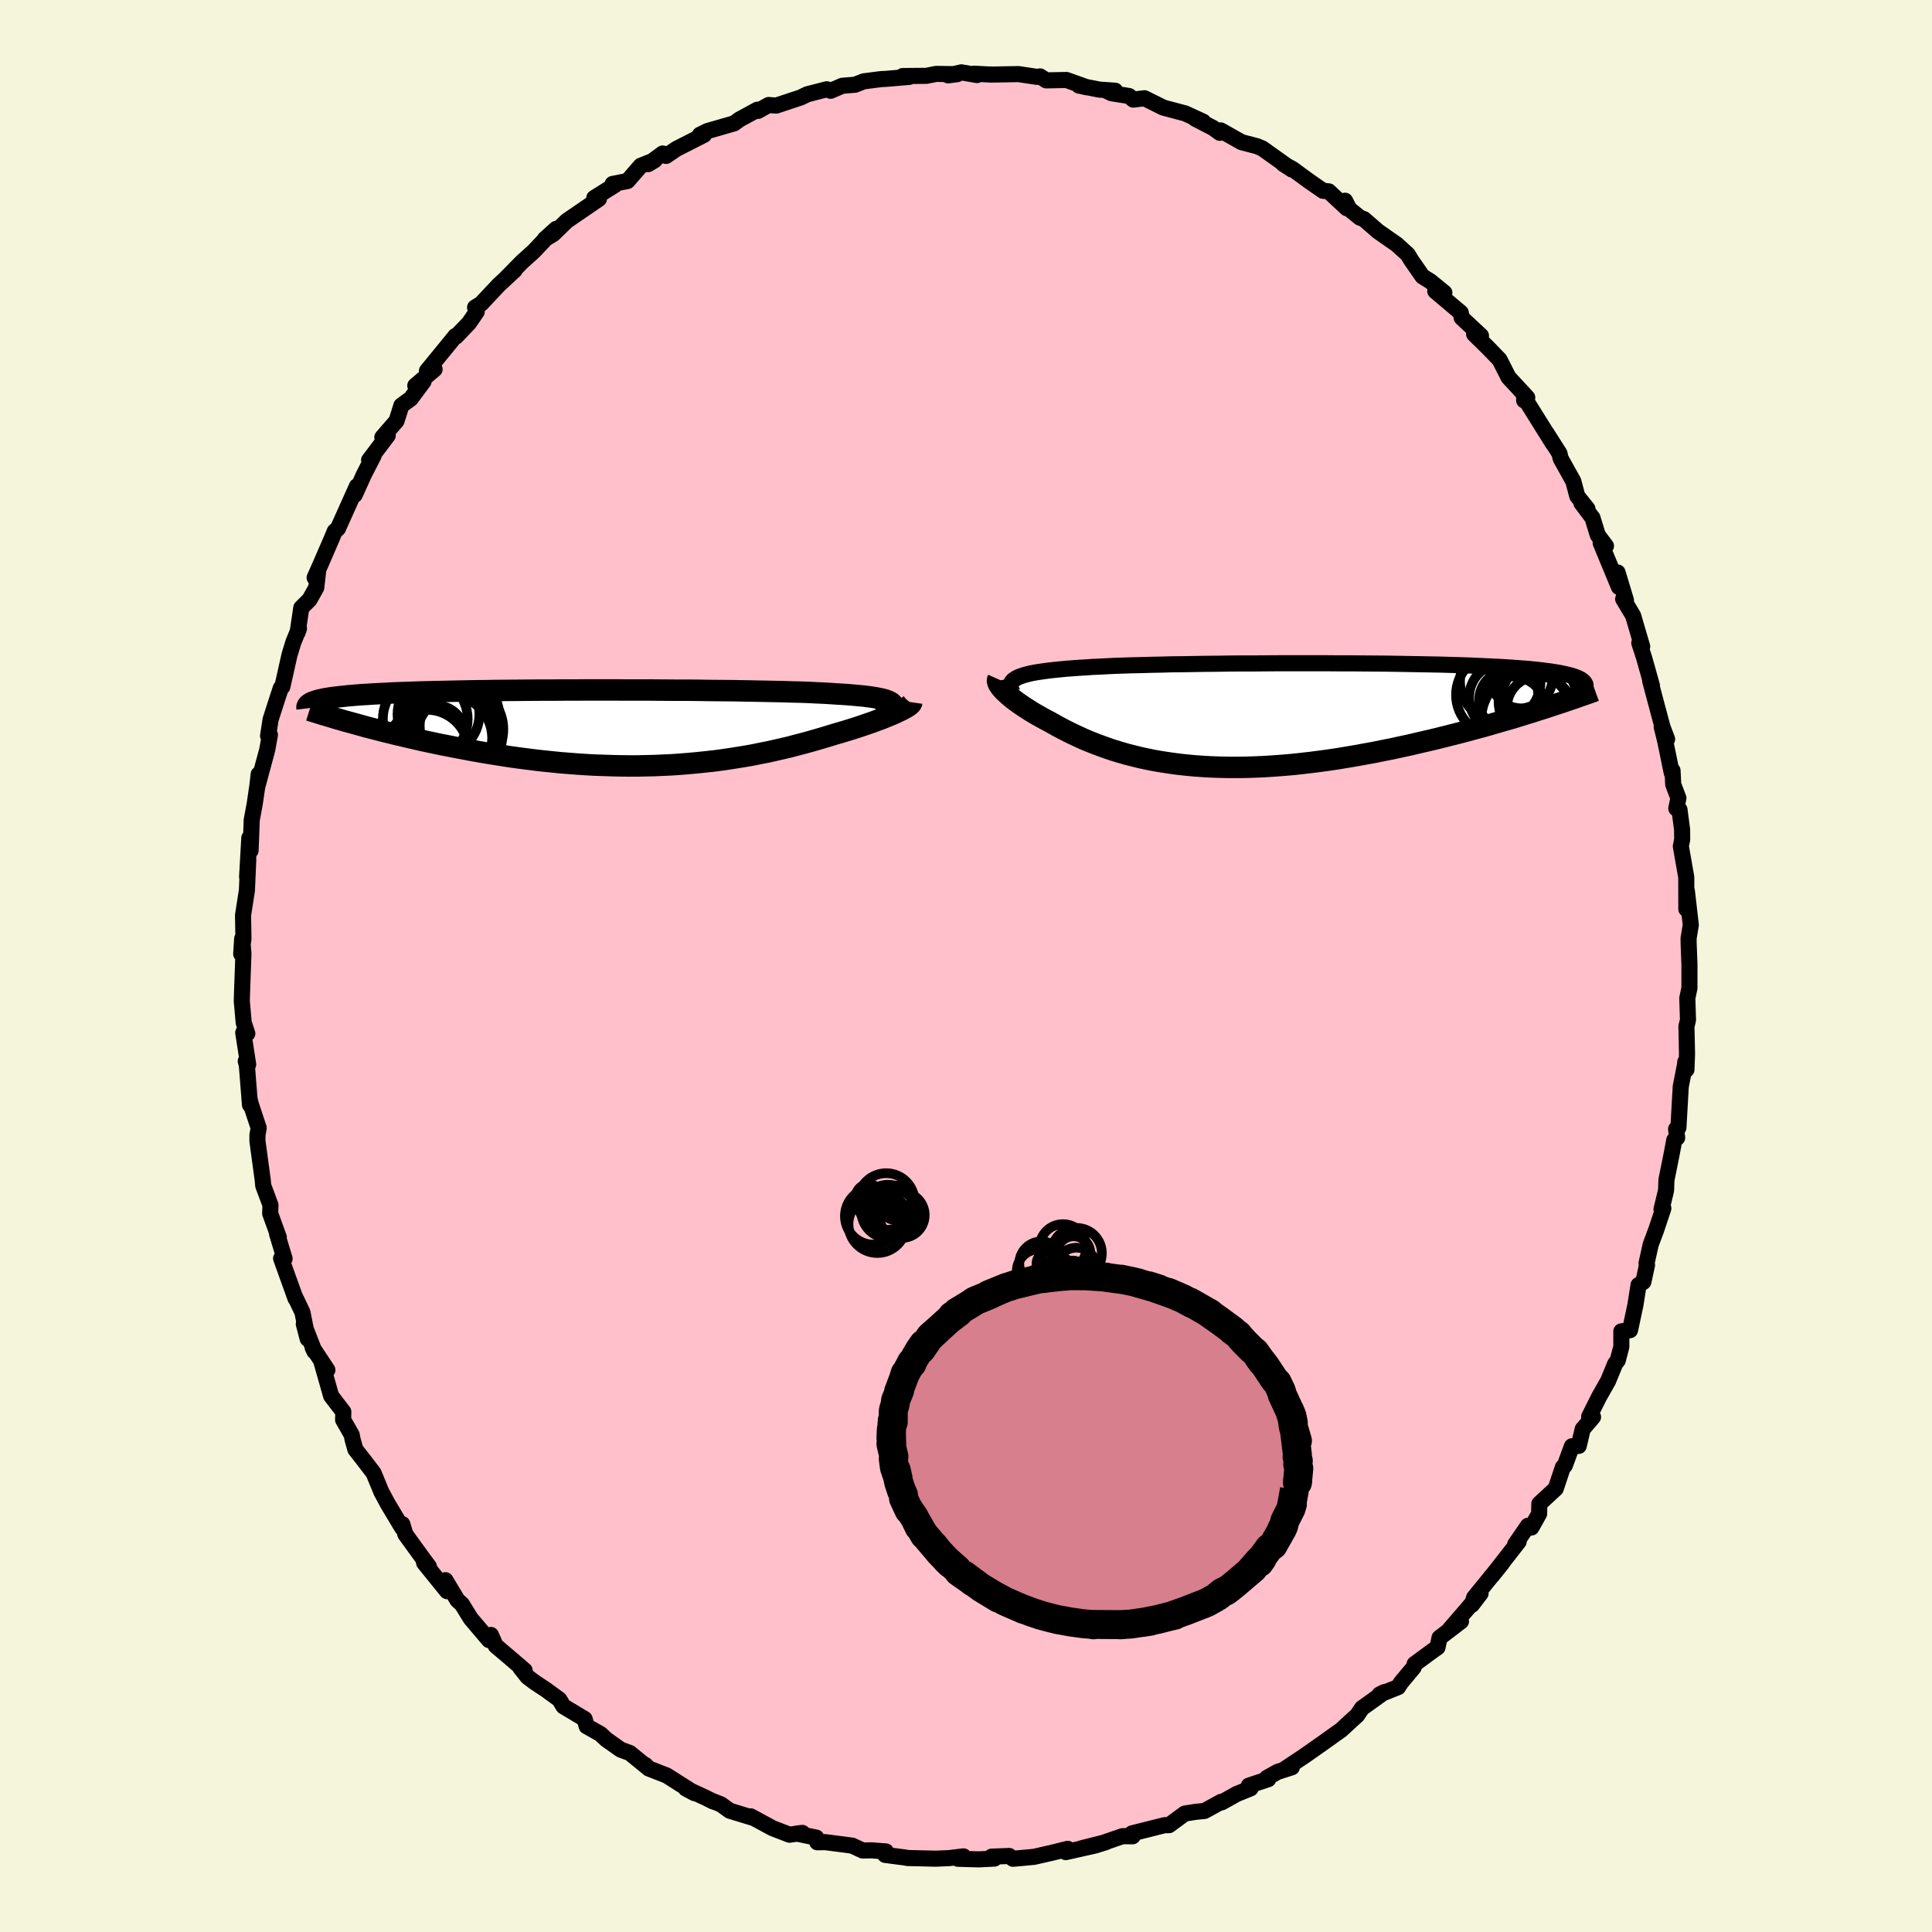 
  <svg viewBox="-100 -100 200 200" xmlns="http://www.w3.org/2000/svg" width="500" height="500" id="face-svg">
    <defs>
      <clipPath id="leftEyeClipPath">
        <polyline points="29.1,-2.51 28.99,-2.61 28.84,-2.7 28.65,-2.79 28.42,-2.88 28.14,-2.96 27.83,-3.03 27.47,-3.1 27.07,-3.17 26.63,-3.23 26.16,-3.29 25.64,-3.34 25.09,-3.39 24.5,-3.44 23.88,-3.48 23.22,-3.52 22.62,-3.56 21.96,-3.6 21.24,-3.63 20.47,-3.67 19.65,-3.7 18.77,-3.72 17.84,-3.75 16.87,-3.77 15.85,-3.79 14.79,-3.81 13.7,-3.83 12.57,-3.85 11.41,-3.86 10.22,-3.87 9.01,-3.89 7.78,-3.9 6.53,-3.9 5.27,-3.91 4,-3.92 2.72,-3.92 1.45,-3.92 0.17,-3.93 -1.11,-3.93 -2.37,-3.93 -3.63,-3.92 -4.87,-3.92 -6.1,-3.91 -7.31,-3.91 -8.5,-3.9 -9.66,-3.89 -10.8,-3.88 -11.92,-3.87 -13,-3.85 -14.06,-3.84 -15.08,-3.82 -16.07,-3.8 -17.03,-3.78 -17.95,-3.76 -18.83,-3.74 -19.68,-3.72 -20.5,-3.69 -21.28,-3.66 -22.02,-3.64 -22.73,-3.61 -23.41,-3.57 -24.05,-3.54 -24.66,-3.51 -25.24,-3.47 -25.79,-3.44 -26.31,-3.4 -26.8,-3.36 -27.27,-3.32 -27.7,-3.27 -28.11,-3.23 -28.5,-3.18 -28.85,-3.14 -29.18,-3.09 -29.49,-3.04 -29.77,-2.99 -30.03,-2.93 -30.26,-2.88 -30.47,-2.82 -30.66,-2.76 -30.83,-2.7 -26.5,-0.42 -25.95,-0.27 -25.39,-0.11 -24.81,0.04 -24.22,0.19 -23.61,0.35 -22.99,0.5 -22.36,0.66 -21.71,0.81 -21.05,0.97 -20.38,1.12 -19.7,1.28 -19,1.43 -18.29,1.58 -17.58,1.73 -16.85,1.87 -16.1,2.02 -15.34,2.16 -14.57,2.31 -13.78,2.45 -12.98,2.59 -12.17,2.72 -11.34,2.85 -10.51,2.98 -9.66,3.1 -8.81,3.21 -7.95,3.32 -7.08,3.42 -6.2,3.51 -5.32,3.6 -4.44,3.67 -3.54,3.74 -2.65,3.8 -1.75,3.85 -0.86,3.88 0.04,3.91 0.94,3.93 1.84,3.94 2.74,3.94 3.63,3.92 4.52,3.9 5.41,3.86 6.29,3.82 7.16,3.76 8.03,3.69 8.89,3.61 9.75,3.52 10.59,3.43 11.43,3.32 12.25,3.2 13.07,3.07 13.88,2.94 14.67,2.8 15.45,2.64 16.22,2.49 16.98,2.32 17.72,2.15 18.45,1.98 19.16,1.79 19.86,1.61 20.55,1.42 21.22,1.23 21.87,1.04 22.5,0.85 23.12,0.66 23.67,0.5 24.21,0.34 24.73,0.18 25.24,0.02 25.73,-0.14 26.2,-0.3 26.66,-0.46 27.1,-0.61 27.52,-0.77 27.93,-0.92 28.31,-1.07 28.67,-1.22 29.02,-1.36 29.34,-1.5 29.63,-1.64" />
      </clipPath>
      <clipPath id="rightEyeClipPath">
        <polyline points="-27.43,-3.84 -27.2,-3.95 -26.93,-4.05 -26.63,-4.15 -26.29,-4.24 -25.92,-4.33 -25.51,-4.41 -25.06,-4.48 -24.58,-4.55 -24.06,-4.62 -23.51,-4.68 -22.92,-4.74 -22.3,-4.8 -21.65,-4.85 -20.96,-4.9 -20.24,-4.94 -19.59,-4.99 -18.87,-5.02 -18.11,-5.06 -17.28,-5.1 -16.41,-5.13 -15.49,-5.16 -14.52,-5.18 -13.51,-5.21 -12.45,-5.23 -11.36,-5.26 -10.23,-5.27 -9.07,-5.29 -7.89,-5.31 -6.67,-5.32 -5.44,-5.34 -4.19,-5.35 -2.92,-5.35 -1.65,-5.36 -0.37,-5.37 0.92,-5.37 2.2,-5.37 3.48,-5.37 4.76,-5.37 6.02,-5.36 7.27,-5.36 8.51,-5.35 9.72,-5.34 10.92,-5.33 12.09,-5.31 13.23,-5.29 14.35,-5.27 15.43,-5.25 16.49,-5.23 17.51,-5.2 18.49,-5.17 19.44,-5.14 20.35,-5.1 21.22,-5.06 22.05,-5.02 22.84,-4.98 23.6,-4.93 24.31,-4.88 24.99,-4.83 25.63,-4.78 26.22,-4.72 26.79,-4.66 27.31,-4.59 27.81,-4.53 28.26,-4.46 28.69,-4.39 29.09,-4.31 29.45,-4.23 29.78,-4.15 30.08,-4.07 30.35,-3.98 30.59,-3.89 30.8,-3.79 30.98,-3.7 31.13,-3.59 31.26,-3.49 31.35,-3.38 31.42,-3.27 31.47,-3.16 31.48,-3.04 26.57,-0.52 25.89,-0.3 25.2,-0.09 24.49,0.13 23.77,0.35 23.03,0.56 22.28,0.78 21.52,1 20.74,1.22 19.95,1.43 19.15,1.65 18.34,1.86 17.51,2.07 16.68,2.28 15.83,2.49 14.98,2.69 14.11,2.89 13.22,3.1 12.33,3.29 11.42,3.49 10.5,3.67 9.57,3.86 8.63,4.03 7.69,4.2 6.75,4.36 5.79,4.52 4.84,4.66 3.88,4.79 2.93,4.91 1.97,5.02 1.02,5.12 0.07,5.2 -0.88,5.27 -1.82,5.33 -2.75,5.37 -3.67,5.4 -4.59,5.41 -5.49,5.41 -6.39,5.39 -7.27,5.36 -8.14,5.31 -9,5.25 -9.84,5.17 -10.67,5.08 -11.48,4.97 -12.28,4.85 -13.06,4.72 -13.82,4.57 -14.57,4.41 -15.3,4.23 -16.01,4.05 -16.7,3.85 -17.37,3.65 -18.02,3.43 -18.66,3.2 -19.28,2.97 -19.88,2.73 -20.46,2.49 -21.02,2.23 -21.56,1.98 -22.09,1.72 -22.6,1.46 -23.09,1.2 -23.56,0.94 -24.02,0.68 -24.44,0.46 -24.84,0.24 -25.23,0.02 -25.6,-0.19 -25.96,-0.41 -26.3,-0.63 -26.63,-0.84 -26.94,-1.05 -27.24,-1.26 -27.52,-1.46 -27.78,-1.66 -28.02,-1.86 -28.25,-2.05 -28.45,-2.24 -28.64,-2.41" />
      </clipPath>
      <filter id="fuzzy">
        <feTurbulence id="turbulence" baseFrequency="0.05" numOctaves="3" type="noise" result="noise" />
        <feDisplacementMap in="SourceGraphic" in2="noise" scale="2" />
      </filter>
      <linearGradient id="rainbowGradient" x1="0%" y1="0%" x2="100%" y2="0%">
        <stop offset="0%" style="stop-color: rgb(44, 34, 43); stop-opacity: 1" />
        <stop offset="50%" style="stop-color: rgb(50, 205, 50); stop-opacity: 1" />
        <stop offset="100%" style="stop-color: rgb(165, 42, 42); stop-opacity: 1" />
      </linearGradient>
    </defs>
    <rect x="-100" y="-100" width="100%" height="100%" fill="rgb(245, 245, 220)" />
    <polyline id="faceContour" points="74.89,-0.16 74.89,2.28 74.67,3.33 74.74,5.6 74.58,6.24 74.64,9.13 74.58,10.73 74.46,9.93 74.42,10.28 73.99,12.49 73.75,16.73 73.51,16.88 73.62,17.78 73.32,18.02 73.04,19.51 72.51,22.14 72.47,23.23 72,25.18 72.19,25.09 71.45,27.31 70.88,28.84 70.45,30.77 70.5,30.95 70.12,32.7 69.62,33.03 69.3,35.08 68.74,37.7 67.84,37.82 67.84,39.42 67.47,40.82 67.2,41.18 66.47,42.95 65.53,44.61 64.51,46.65 64.91,46.69 63.84,47.94 63.43,49.68 62.72,49.72 61.99,51.71 61.79,51.88 61.05,54.1 59.35,55.67 59.33,56.7 58.53,58.13 58.17,57.95 56.85,59.87 57.21,59.59 54.48,63.09 55.48,61.84 52.6,65.38 52.37,66.13 53.27,64.95 50.05,68.69 51.24,67.84 49.02,69.54 48.81,70.54 48.51,70.74 46.44,72.26 46.35,72.6 45.03,74.18 44.73,74.65 42.8,75.42 43.32,75.16 40.99,76.83 40.5,77.56 39.75,78.24 38.84,79.08 37.02,80.38 35.1,81.73 33.03,83.11 33.73,82.95 32.26,83.42 31.14,84.05 31.29,84.18 29.28,84.85 29.46,85.13 28.03,85.71 26.47,86.58 26.42,86.52 24.69,87.47 23.78,87.56 22.65,87.74 21.02,88.94 20.56,88.94 17.18,89.79 17.25,90.09 16.2,90.08 13.62,90.97 14.51,90.69 11.94,91.34 13.4,91.04 10.33,91.73 10.53,91.39 8.97,91.78 7.04,92.22 4.87,92.42 4.47,92.13 2.65,92.2 2.94,92.4 1.31,92.48 -0.84,92.42 -0.26,92.17 -1.74,92.35 -3.13,92.41 -6.09,92.34 -6.22,92.3 -8.37,92.02 -8.29,91.66 -9.74,91.55 -10.71,91.56 -11.78,91.06 -14.55,90.7 -15.4,90.71 -15.5,90.23 -17.53,89.81 -16.94,89.74 -18.27,89.93 -20.03,89.25 -22.28,88.03 -22.15,88.15 -24.45,87.45 -25.38,86.78 -26.25,86.44 -26.19,86.48 -26.91,86.12 -29,85.15 -28.1,85.63 -30.98,83.8 -32.85,83.07 -33.21,82.7 -32.91,83.01 -34.8,81.47 -35.75,81.12 -37.25,80.06 -37.83,79.51 -39.27,78.7 -39.48,77.95 -41.67,76.64 -42.1,75.93 -43.48,74.92 -44.69,74.12 -45.39,73.59 -46.14,72.64 -45.69,72.92 -47.24,71.59 -48.69,70.36 -49.18,69.25 -49.38,69.78 -51.27,67.55 -52.18,66.07 -52.64,65.66 -53.89,63.58 -53.72,64.72 -56.1,61.78 -55.6,62.17 -56.09,61.51 -58.03,58.84 -58.35,57.78 -58.37,58.16 -59.86,55.67 -60.53,54.42 -61.33,52.48 -62.48,50.98 -63.21,50.05 -63.5,49.02 -63.59,48.54 -64.48,46.98 -64.46,46.15 -65.72,44.51 -66.69,41.1 -66.11,41.82 -67.63,39.52 -67.44,39.91 -68.55,37.06 -68.15,38.59 -68.69,35.85 -69.45,34.26 -69.41,34.42 -70.9,30.27 -70.54,30.3 -71.32,27.72 -71.14,28.08 -72.03,25.62 -72,24.75 -72.75,22.74 -72.8,22.18 -73.35,18.12 -73.35,17.5 -73.22,16.77 -74.05,14.26 -74.18,13.69 -74.12,14.38 -74.45,10.25 -74.56,9.85 -74.31,10.19 -74.82,6.9 -74.4,6.99 -74.77,5.88 -74.97,3.63 -74.95,2.9 -74.8,-1.28 -74.93,-2.83 -75.03,-1.25 -74.8,-2.78 -74.84,-5.26 -74.44,-7.83 -74.3,-11.02 -74.42,-9.22 -74.19,-13.26 -74.06,-11.95 -73.94,-15.12 -73.63,-16.8 -73.35,-18.71 -73.22,-19.85 -73.31,-18.77 -72.34,-22.37 -72.06,-23.93 -72.25,-23.82 -71.99,-25.51 -71.25,-27.81 -70.93,-28.78 -70.77,-28.91 -70.03,-32.21 -69.63,-33.52 -69.05,-34.94 -69.19,-34.53 -68.81,-37.08 -67.96,-37.92 -67.26,-39.17 -67.07,-40.86 -67.43,-40.2 -66.78,-41.66 -65.57,-44.46 -65.35,-45 -65.02,-45.28 -63.05,-49.67 -63.28,-48.77 -62.34,-50.85 -61.32,-52.84 -61.79,-52.37 -59.86,-54.92 -60.42,-54.73 -58.95,-56.43 -58.45,-58.02 -57.48,-58.73 -56.15,-60.52 -57.01,-60.08 -55.01,-61.77 -55.8,-61.61 -52.85,-65.22 -52.79,-65.16 -51.45,-66.56 -50.65,-67.73 -50.82,-68.17 -50.2,-68.55 -48.37,-70.5 -46.72,-72.03 -47.69,-71.13 -45.94,-72.91 -44.77,-73.96 -43.56,-75.24 -42.42,-76.31 -43.6,-75.25 -42.74,-75.76 -41.32,-77.14 -38,-79.41 -38.48,-79.51 -36.34,-80.85 -36.58,-80.96 -35.04,-81.26 -33.67,-82.84 -32.22,-83.42 -32.9,-83.01 -31.4,-84.11 -31.05,-83.86 -29.97,-84.59 -27.12,-86.04 -27.54,-86.05 -26.77,-86.43 -24,-87.23 -23.44,-87.64 -21.6,-88.64 -21.53,-88.52 -20.43,-89.13 -19.64,-89.07 -17.11,-89.91 -16.43,-90.24 -14.41,-90.76 -14.01,-90.6 -12.81,-91.12 -11.48,-91.23 -10.59,-91.58 -8.8,-91.81 -8.23,-91.84 -5.89,-92.04 -6.55,-92.13 -4.1,-92.15 -3.09,-92.35 -0.91,-92.32 -1.86,-92.2 -0.48,-92.51 1.14,-92.23 0.82,-92.37 2.62,-92.28 5.43,-92.33 7.37,-92.04 7.67,-92.09 8.3,-91.68 10.4,-91.72 12.53,-90.96 11.69,-91.14 13.83,-90.72 15.44,-90.61 14.38,-90.68 15.06,-90.35 16.88,-90.06 17.32,-89.69 18.48,-89.83 20.43,-88.86 22.69,-88.26 24.56,-87.4 23.73,-87.71 25.57,-86.76 26.28,-86.25 26.37,-86.5 28.53,-85.28 30.14,-84.86 30.68,-84.63 33.74,-82.45 32.83,-83.04 33.81,-82.5 35.49,-81.27 36.96,-80.25 37.55,-80.19 39.41,-78.45 39.24,-79.22 39.68,-78.36 40.78,-77.47 41.19,-77.32 42.64,-76.06 44.6,-74.69 45.74,-73.65 46.08,-73.08 47.26,-71.38 48.07,-70.88 49.52,-69.7 48.58,-69.86 51.22,-67.63 51.31,-67.11 53.31,-65.24 52.99,-65.53 52.6,-65.41 54.05,-63.99 55.23,-62.77 56.16,-60.94 58.1,-58.85 57.77,-59.12 57.78,-58.55 57.93,-58.61 60.78,-54.05 60.1,-55.16 61.43,-53.07 61.56,-52.53 62.87,-50.18 63.28,-48.64 64.33,-47.33 63.71,-47.91 64.85,-46.4 65.4,-44.61 66.25,-43.48 65.7,-43.79 67.59,-39.23 67.45,-40.74 68.32,-37.85 68.03,-37.99 69.06,-36.27 70,-33.07 69.7,-33.44 70.2,-31.9 71.01,-29.02 70.83,-29.5 72.1,-24.74 72.58,-23.48 72.02,-24.76 72.37,-23.34 73.06,-19.99 73.14,-20.23 73.21,-18.8 73.75,-17.38 73.53,-16.31 73.86,-16.18 74.13,-14.12 74.14,-13.11 74,-12.39 74.56,-9.2 74.57,-5.89 74.62,-7.8 75.03,-4.25 74.8,-2.86 74.81,-2.26 74.89,-0.16 74.89,2.28" fill="rgb(255, 192, 203)" stroke="black" stroke-width="1.667" stroke-linejoin="round" filter="url(#fuzzy)" />
    <g transform="translate(32.66 -25.97)">
      <polyline id="rightCountour" points="-27.43,-3.84 -27.2,-3.95 -26.93,-4.05 -26.63,-4.15 -26.29,-4.24 -25.92,-4.33 -25.51,-4.41 -25.06,-4.48 -24.58,-4.55 -24.06,-4.62 -23.51,-4.68 -22.92,-4.74 -22.3,-4.8 -21.65,-4.85 -20.96,-4.9 -20.24,-4.94 -19.59,-4.99 -18.87,-5.02 -18.11,-5.06 -17.28,-5.1 -16.41,-5.13 -15.49,-5.16 -14.52,-5.18 -13.51,-5.21 -12.45,-5.23 -11.36,-5.26 -10.23,-5.27 -9.07,-5.29 -7.89,-5.31 -6.67,-5.32 -5.44,-5.34 -4.19,-5.35 -2.92,-5.35 -1.65,-5.36 -0.37,-5.37 0.92,-5.37 2.2,-5.37 3.48,-5.37 4.76,-5.37 6.02,-5.36 7.27,-5.36 8.51,-5.35 9.72,-5.34 10.92,-5.33 12.09,-5.31 13.23,-5.29 14.35,-5.27 15.43,-5.25 16.49,-5.23 17.51,-5.2 18.49,-5.17 19.44,-5.14 20.35,-5.1 21.22,-5.06 22.05,-5.02 22.84,-4.98 23.6,-4.93 24.31,-4.88 24.99,-4.83 25.63,-4.78 26.22,-4.72 26.79,-4.66 27.31,-4.59 27.81,-4.53 28.26,-4.46 28.69,-4.39 29.09,-4.31 29.45,-4.23 29.78,-4.15 30.08,-4.07 30.35,-3.98 30.59,-3.89 30.8,-3.79 30.98,-3.7 31.13,-3.59 31.26,-3.49 31.35,-3.38 31.42,-3.27 31.47,-3.16 31.48,-3.04 26.57,-0.52 25.89,-0.3 25.2,-0.09 24.49,0.13 23.77,0.35 23.03,0.56 22.28,0.78 21.52,1 20.74,1.22 19.95,1.43 19.15,1.65 18.34,1.86 17.51,2.07 16.68,2.28 15.83,2.49 14.98,2.69 14.11,2.89 13.22,3.1 12.33,3.29 11.42,3.49 10.5,3.67 9.57,3.86 8.63,4.03 7.69,4.2 6.75,4.36 5.79,4.52 4.84,4.66 3.88,4.79 2.93,4.91 1.97,5.02 1.02,5.12 0.07,5.2 -0.88,5.27 -1.82,5.33 -2.75,5.37 -3.67,5.4 -4.59,5.41 -5.49,5.41 -6.39,5.39 -7.27,5.36 -8.14,5.31 -9,5.25 -9.84,5.17 -10.67,5.08 -11.48,4.97 -12.28,4.85 -13.06,4.72 -13.82,4.57 -14.57,4.41 -15.3,4.23 -16.01,4.05 -16.7,3.85 -17.37,3.65 -18.02,3.43 -18.66,3.2 -19.28,2.97 -19.88,2.73 -20.46,2.49 -21.02,2.23 -21.56,1.98 -22.09,1.72 -22.6,1.46 -23.09,1.2 -23.56,0.94 -24.02,0.68 -24.44,0.46 -24.84,0.24 -25.23,0.02 -25.6,-0.19 -25.96,-0.41 -26.3,-0.63 -26.63,-0.84 -26.94,-1.05 -27.24,-1.26 -27.52,-1.46 -27.78,-1.66 -28.02,-1.86 -28.25,-2.05 -28.45,-2.24 -28.64,-2.41" fill="white" stroke="white" stroke-width="0" stroke-linejoin="round" filter="url(#fuzzy)" />
    </g>
    <g transform="translate(-36.73 -24.65)">
      <polyline id="leftCountour" points="29.1,-2.51 28.99,-2.61 28.84,-2.7 28.65,-2.79 28.42,-2.88 28.14,-2.96 27.83,-3.03 27.47,-3.1 27.07,-3.17 26.63,-3.23 26.16,-3.29 25.64,-3.34 25.09,-3.39 24.5,-3.44 23.88,-3.48 23.22,-3.52 22.62,-3.56 21.96,-3.6 21.24,-3.63 20.47,-3.67 19.65,-3.7 18.77,-3.72 17.84,-3.75 16.87,-3.77 15.85,-3.79 14.79,-3.81 13.7,-3.83 12.57,-3.85 11.41,-3.86 10.22,-3.87 9.01,-3.89 7.78,-3.9 6.53,-3.9 5.27,-3.91 4,-3.92 2.72,-3.92 1.45,-3.92 0.17,-3.93 -1.11,-3.93 -2.37,-3.93 -3.63,-3.92 -4.87,-3.92 -6.1,-3.91 -7.31,-3.91 -8.5,-3.9 -9.66,-3.89 -10.8,-3.88 -11.92,-3.87 -13,-3.85 -14.06,-3.84 -15.08,-3.82 -16.07,-3.8 -17.03,-3.78 -17.95,-3.76 -18.83,-3.74 -19.68,-3.72 -20.5,-3.69 -21.28,-3.66 -22.02,-3.64 -22.73,-3.61 -23.41,-3.57 -24.05,-3.54 -24.66,-3.51 -25.24,-3.47 -25.79,-3.44 -26.31,-3.4 -26.8,-3.36 -27.27,-3.32 -27.7,-3.27 -28.11,-3.23 -28.5,-3.18 -28.85,-3.14 -29.18,-3.09 -29.49,-3.04 -29.77,-2.99 -30.03,-2.93 -30.26,-2.88 -30.47,-2.82 -30.66,-2.76 -30.83,-2.7 -26.5,-0.42 -25.95,-0.27 -25.39,-0.11 -24.81,0.04 -24.22,0.19 -23.61,0.35 -22.99,0.5 -22.36,0.66 -21.71,0.81 -21.05,0.97 -20.38,1.12 -19.7,1.28 -19,1.43 -18.29,1.58 -17.58,1.73 -16.85,1.87 -16.1,2.02 -15.34,2.16 -14.57,2.31 -13.78,2.45 -12.98,2.59 -12.17,2.72 -11.34,2.85 -10.51,2.98 -9.66,3.1 -8.81,3.21 -7.95,3.32 -7.08,3.42 -6.2,3.51 -5.32,3.6 -4.44,3.67 -3.54,3.74 -2.65,3.8 -1.75,3.85 -0.86,3.88 0.04,3.91 0.94,3.93 1.84,3.94 2.74,3.94 3.63,3.92 4.52,3.9 5.41,3.86 6.29,3.82 7.16,3.76 8.03,3.69 8.89,3.61 9.75,3.52 10.59,3.43 11.43,3.32 12.25,3.2 13.07,3.07 13.88,2.94 14.67,2.8 15.45,2.64 16.22,2.49 16.98,2.32 17.72,2.15 18.45,1.98 19.16,1.79 19.86,1.61 20.55,1.42 21.22,1.23 21.87,1.04 22.5,0.85 23.12,0.66 23.67,0.5 24.21,0.34 24.73,0.18 25.24,0.02 25.73,-0.14 26.2,-0.3 26.66,-0.46 27.1,-0.61 27.52,-0.77 27.93,-0.92 28.31,-1.07 28.67,-1.22 29.02,-1.36 29.34,-1.5 29.63,-1.64" fill="white" stroke="white" stroke-width="0" stroke-linejoin="round" filter="url(#fuzzy)" />
    </g>
    <g transform="translate(32.66 -25.97)">
      <polyline id="rightUpper" points="-27.81,-2.32 -27.91,-2.51 -27.99,-2.69 -28.04,-2.86 -28.05,-3.03 -28.03,-3.18 -27.98,-3.33 -27.9,-3.47 -27.78,-3.6 -27.62,-3.72 -27.43,-3.84 -27.2,-3.95 -26.93,-4.05 -26.63,-4.15 -26.29,-4.24 -25.92,-4.33 -25.51,-4.41 -25.06,-4.48 -24.58,-4.55 -24.06,-4.62 -23.51,-4.68 -22.92,-4.74 -22.3,-4.8 -21.65,-4.85 -20.96,-4.9 -20.24,-4.94 -19.59,-4.99 -18.87,-5.02 -18.11,-5.06 -17.28,-5.1 -16.41,-5.13 -15.49,-5.16 -14.52,-5.18 -13.51,-5.21 -12.45,-5.23 -11.36,-5.26 -10.23,-5.27 -9.07,-5.29 -7.89,-5.31 -6.67,-5.32 -5.44,-5.34 -4.19,-5.35 -2.92,-5.35 -1.65,-5.36 -0.37,-5.37 0.92,-5.37 2.2,-5.37 3.48,-5.37 4.76,-5.37 6.02,-5.36 7.27,-5.36 8.51,-5.35 9.72,-5.34 10.92,-5.33 12.09,-5.31 13.23,-5.29 14.35,-5.27 15.43,-5.25 16.49,-5.23 17.51,-5.2 18.49,-5.17 19.44,-5.14 20.35,-5.1 21.22,-5.06 22.05,-5.02 22.84,-4.98 23.6,-4.93 24.31,-4.88 24.99,-4.83 25.63,-4.78 26.22,-4.72 26.79,-4.66 27.31,-4.59 27.81,-4.53 28.26,-4.46 28.69,-4.39 29.09,-4.31 29.45,-4.23 29.78,-4.15 30.08,-4.07 30.35,-3.98 30.59,-3.89 30.8,-3.79 30.98,-3.7 31.13,-3.59 31.26,-3.49 31.35,-3.38 31.42,-3.27 31.47,-3.16 31.48,-3.04 31.48,-2.92 31.45,-2.8 31.4,-2.67 31.32,-2.54 31.23,-2.41 31.11,-2.27 30.98,-2.13 30.82,-1.99 30.65,-1.85 30.45,-1.7" fill="none" stroke="black" stroke-width="1.667" stroke-linejoin="round" filter="url(#fuzzy)" />
      <polyline id="rightLower" points="-29.35,-3.73 -29.39,-3.64 -29.4,-3.55 -29.38,-3.44 -29.34,-3.32 -29.28,-3.19 -29.19,-3.05 -29.09,-2.9 -28.96,-2.75 -28.81,-2.58 -28.64,-2.41 -28.45,-2.24 -28.25,-2.05 -28.02,-1.86 -27.78,-1.66 -27.52,-1.46 -27.24,-1.26 -26.94,-1.05 -26.63,-0.84 -26.3,-0.63 -25.96,-0.41 -25.6,-0.19 -25.23,0.02 -24.84,0.24 -24.44,0.46 -24.02,0.68 -23.56,0.94 -23.09,1.2 -22.6,1.46 -22.09,1.72 -21.56,1.98 -21.02,2.23 -20.46,2.49 -19.88,2.73 -19.28,2.97 -18.66,3.2 -18.02,3.43 -17.37,3.65 -16.7,3.85 -16.01,4.05 -15.3,4.23 -14.57,4.41 -13.82,4.57 -13.06,4.72 -12.28,4.85 -11.48,4.97 -10.67,5.08 -9.84,5.17 -9,5.25 -8.14,5.31 -7.27,5.36 -6.39,5.39 -5.49,5.41 -4.59,5.41 -3.67,5.4 -2.75,5.37 -1.82,5.33 -0.88,5.27 0.07,5.2 1.02,5.12 1.97,5.02 2.93,4.91 3.88,4.79 4.84,4.66 5.79,4.52 6.75,4.36 7.69,4.2 8.63,4.03 9.57,3.86 10.5,3.67 11.42,3.49 12.33,3.29 13.22,3.1 14.11,2.89 14.98,2.69 15.83,2.49 16.68,2.28 17.51,2.07 18.34,1.86 19.15,1.65 19.95,1.43 20.74,1.22 21.52,1 22.28,0.78 23.03,0.56 23.77,0.35 24.49,0.13 25.2,-0.09 25.89,-0.3 26.57,-0.52 27.23,-0.73 27.87,-0.94 28.5,-1.15 29.12,-1.35 29.71,-1.55 30.3,-1.75 30.86,-1.95 31.41,-2.14 31.95,-2.33 32.47,-2.52" fill="none" stroke="black" stroke-width="2.222" stroke-linejoin="round" filter="url(#fuzzy)" />
      <circle r="3.624" cx="23.044" cy="-1.809" stroke="black" fill="none" stroke-width="1.0" filter="url(#fuzzy)" clip-path="url(#rightEyeClipPath)" /><circle r="3.528" cx="23.869" cy="-0.474" stroke="black" fill="none" stroke-width="1.0" filter="url(#fuzzy)" clip-path="url(#rightEyeClipPath)" /><circle r="4.334" cx="26.804" cy="-1.434" stroke="black" fill="none" stroke-width="1.0" filter="url(#fuzzy)" clip-path="url(#rightEyeClipPath)" /><circle r="4.888" cx="25.579" cy="0.411" stroke="black" fill="none" stroke-width="1.0" filter="url(#fuzzy)" clip-path="url(#rightEyeClipPath)" /><circle r="4.17" cx="22.649" cy="-3.494" stroke="black" fill="none" stroke-width="1.0" filter="url(#fuzzy)" clip-path="url(#rightEyeClipPath)" /><circle r="3.172" cx="23.624" cy="-1.524" stroke="black" fill="none" stroke-width="1.0" filter="url(#fuzzy)" clip-path="url(#rightEyeClipPath)" /><circle r="4.254" cx="22.319" cy="-2.094" stroke="black" fill="none" stroke-width="1.0" filter="url(#fuzzy)" clip-path="url(#rightEyeClipPath)" /><circle r="3.224" cx="24.849" cy="-3.924" stroke="black" fill="none" stroke-width="1.0" filter="url(#fuzzy)" clip-path="url(#rightEyeClipPath)" /><circle r="3.876" cx="26.689" cy="-1.744" stroke="black" fill="none" stroke-width="1.0" filter="url(#fuzzy)" clip-path="url(#rightEyeClipPath)" /><circle r="3.22" cx="26.564" cy="-0.804" stroke="black" fill="none" stroke-width="1.0" filter="url(#fuzzy)" clip-path="url(#rightEyeClipPath)" />
      </g>
    <g transform="translate(-36.73 -24.65)">
      <polyline id="leftUpper" points="27.87,-1.11 28.17,-1.29 28.44,-1.46 28.67,-1.61 28.85,-1.76 29,-1.9 29.1,-2.04 29.17,-2.17 29.19,-2.29 29.16,-2.4 29.1,-2.51 28.99,-2.61 28.84,-2.7 28.65,-2.79 28.42,-2.88 28.14,-2.96 27.83,-3.03 27.47,-3.1 27.07,-3.17 26.63,-3.23 26.16,-3.29 25.64,-3.34 25.09,-3.39 24.5,-3.44 23.88,-3.48 23.22,-3.52 22.62,-3.56 21.96,-3.6 21.24,-3.63 20.47,-3.67 19.65,-3.7 18.77,-3.72 17.84,-3.75 16.87,-3.77 15.85,-3.79 14.79,-3.81 13.7,-3.83 12.57,-3.85 11.41,-3.86 10.22,-3.87 9.01,-3.89 7.78,-3.9 6.53,-3.9 5.27,-3.91 4,-3.92 2.72,-3.92 1.45,-3.92 0.17,-3.93 -1.11,-3.93 -2.37,-3.93 -3.63,-3.92 -4.87,-3.92 -6.1,-3.91 -7.31,-3.91 -8.5,-3.9 -9.66,-3.89 -10.8,-3.88 -11.92,-3.87 -13,-3.85 -14.06,-3.84 -15.08,-3.82 -16.07,-3.8 -17.03,-3.78 -17.95,-3.76 -18.83,-3.74 -19.68,-3.72 -20.5,-3.69 -21.28,-3.66 -22.02,-3.64 -22.73,-3.61 -23.41,-3.57 -24.05,-3.54 -24.66,-3.51 -25.24,-3.47 -25.79,-3.44 -26.31,-3.4 -26.8,-3.36 -27.27,-3.32 -27.7,-3.27 -28.11,-3.23 -28.5,-3.18 -28.85,-3.14 -29.18,-3.09 -29.49,-3.04 -29.77,-2.99 -30.03,-2.93 -30.26,-2.88 -30.47,-2.82 -30.66,-2.76 -30.83,-2.7 -30.98,-2.64 -31.1,-2.58 -31.21,-2.51 -31.3,-2.45 -31.37,-2.38 -31.43,-2.31 -31.46,-2.24 -31.49,-2.17 -31.49,-2.1 -31.48,-2.02" fill="none" stroke="black" stroke-width="2.222" stroke-linejoin="round" filter="url(#fuzzy)" />
      <polyline id="leftLower" points="31.11,-2.65 31.1,-2.58 31.06,-2.51 30.98,-2.42 30.87,-2.33 30.74,-2.23 30.57,-2.12 30.37,-2.01 30.15,-1.89 29.91,-1.77 29.63,-1.64 29.34,-1.5 29.02,-1.36 28.67,-1.22 28.31,-1.07 27.93,-0.92 27.52,-0.77 27.1,-0.61 26.66,-0.46 26.2,-0.3 25.73,-0.14 25.24,0.02 24.73,0.18 24.21,0.34 23.67,0.5 23.12,0.66 22.5,0.85 21.87,1.04 21.22,1.23 20.55,1.42 19.86,1.61 19.16,1.79 18.45,1.98 17.72,2.15 16.98,2.32 16.22,2.49 15.45,2.64 14.67,2.8 13.88,2.94 13.07,3.07 12.25,3.2 11.43,3.32 10.59,3.43 9.75,3.52 8.89,3.61 8.03,3.69 7.16,3.76 6.29,3.82 5.41,3.86 4.52,3.9 3.63,3.92 2.74,3.94 1.84,3.94 0.94,3.93 0.04,3.91 -0.86,3.88 -1.75,3.85 -2.65,3.8 -3.54,3.74 -4.44,3.67 -5.32,3.6 -6.2,3.51 -7.08,3.42 -7.95,3.32 -8.81,3.21 -9.66,3.1 -10.51,2.98 -11.34,2.85 -12.17,2.72 -12.98,2.59 -13.78,2.45 -14.57,2.31 -15.34,2.16 -16.1,2.02 -16.85,1.87 -17.58,1.73 -18.29,1.58 -19,1.43 -19.7,1.28 -20.38,1.12 -21.05,0.97 -21.71,0.81 -22.36,0.66 -22.99,0.5 -23.61,0.35 -24.22,0.19 -24.81,0.04 -25.39,-0.11 -25.95,-0.27 -26.5,-0.42 -27.04,-0.57 -27.56,-0.71 -28.07,-0.86 -28.57,-1 -29.05,-1.15 -29.51,-1.29 -29.97,-1.42 -30.4,-1.56 -30.83,-1.69 -31.24,-1.82" fill="none" stroke="black" stroke-width="2.222" stroke-linejoin="round" filter="url(#fuzzy)" />
      <circle r="4.552" cx="-16.496" cy="-0.182" stroke="black" fill="none" stroke-width="1.0" filter="url(#fuzzy)" clip-path="url(#leftEyeClipPath)" /><circle r="4.058" cx="-15.761" cy="-0.217" stroke="black" fill="none" stroke-width="1.0" filter="url(#fuzzy)" clip-path="url(#leftEyeClipPath)" /><circle r="3.06" cx="-18.171" cy="0.718" stroke="black" fill="none" stroke-width="1.0" filter="url(#fuzzy)" clip-path="url(#leftEyeClipPath)" /><circle r="4.392" cx="-19.246" cy="-0.907" stroke="black" fill="none" stroke-width="1.0" filter="url(#fuzzy)" clip-path="url(#leftEyeClipPath)" /><circle r="4.238" cx="-17.881" cy="-1.407" stroke="black" fill="none" stroke-width="1.0" filter="url(#fuzzy)" clip-path="url(#leftEyeClipPath)" /><circle r="4.398" cx="-16.721" cy="1.043" stroke="black" fill="none" stroke-width="1.0" filter="url(#fuzzy)" clip-path="url(#leftEyeClipPath)" /><circle r="4.434" cx="-15.731" cy="0.963" stroke="black" fill="none" stroke-width="1.0" filter="url(#fuzzy)" clip-path="url(#leftEyeClipPath)" /><circle r="4.734" cx="-15.901" cy="0.148" stroke="black" fill="none" stroke-width="1.0" filter="url(#fuzzy)" clip-path="url(#leftEyeClipPath)" /><circle r="4.96" cx="-16.511" cy="-1.017" stroke="black" fill="none" stroke-width="1.0" filter="url(#fuzzy)" clip-path="url(#leftEyeClipPath)" /><circle r="4.318" cx="-19.091" cy="2.443" stroke="black" fill="none" stroke-width="1.0" filter="url(#fuzzy)" clip-path="url(#leftEyeClipPath)" />
    </g>
    <g id="hairs">
      
    </g>
    
        <g id="pointNose">
          <g id="rightNose"><circle r="1.274" cx="8.57" cy="30.828" stroke="black" fill="none" stroke-width="1.0" filter="url(#fuzzy)" /><circle r="1.22" cx="10.362" cy="32.284" stroke="black" fill="none" stroke-width="1.0" filter="url(#fuzzy)" /><circle r="2.426" cx="10.038" cy="29.148" stroke="black" fill="none" stroke-width="1.0" filter="url(#fuzzy)" /><circle r="1.496" cx="9.802" cy="31.716" stroke="black" fill="none" stroke-width="1.0" filter="url(#fuzzy)" /><circle r="2.12" cx="11.434" cy="31.28" stroke="black" fill="none" stroke-width="1.0" filter="url(#fuzzy)" /><circle r="1.356" cx="11.054" cy="31.852" stroke="black" fill="none" stroke-width="1.0" filter="url(#fuzzy)" /><circle r="2.254" cx="7.51" cy="31.596" stroke="black" fill="none" stroke-width="1.0" filter="url(#fuzzy)" /><circle r="2.618" cx="11.446" cy="29.732" stroke="black" fill="none" stroke-width="1.0" filter="url(#fuzzy)" /><circle r="1.728" cx="11.142" cy="29.712" stroke="black" fill="none" stroke-width="1.0" filter="url(#fuzzy)" /><circle r="2.28" cx="7.798" cy="30.796" stroke="black" fill="none" stroke-width="1.0" filter="url(#fuzzy)" /></g>
          <g id="leftNose"><circle r="1.34" cx="-6.96" cy="24.078" stroke="black" fill="none" stroke-width="1.0" filter="url(#fuzzy)" /><circle r="2.366" cx="-6.64" cy="25.786" stroke="black" fill="none" stroke-width="1.0" filter="url(#fuzzy)" /><circle r="1.768" cx="-8.04" cy="26.142" stroke="black" fill="none" stroke-width="1.0" filter="url(#fuzzy)" /><circle r="2.758" cx="-8.072" cy="25.402" stroke="black" fill="none" stroke-width="1.0" filter="url(#fuzzy)" /><circle r="2.946" cx="-9.588" cy="25.89" stroke="black" fill="none" stroke-width="1.0" filter="url(#fuzzy)" /><circle r="2.986" cx="-9.18" cy="26.726" stroke="black" fill="none" stroke-width="1.0" filter="url(#fuzzy)" /><circle r="1.088" cx="-7.46" cy="25.182" stroke="black" fill="none" stroke-width="1.0" filter="url(#fuzzy)" /><circle r="1.34" cx="-10.076" cy="23.926" stroke="black" fill="none" stroke-width="1.0" filter="url(#fuzzy)" /><circle r="2.502" cx="-7.616" cy="25.582" stroke="black" fill="none" stroke-width="1.0" filter="url(#fuzzy)" /><circle r="2.938" cx="-8.26" cy="24.386" stroke="black" fill="none" stroke-width="1.0" filter="url(#fuzzy)" /></g>
        </g>
      
    <g id="mouth">
      <polyline points="34,54.22 33.64,56.19 33.79,55.7 33.53,56.4 33.18,57.08 33.01,57.43 32.88,57.97 32.72,58.32 32.82,58.01 32.51,58.68 31.79,59.96 31.39,60.24 30.73,61.14 30.37,61.76 30.66,61.35 30.4,61.48 29.3,62.73 29.73,62.37 27.96,63.88 27.37,64.36 26.91,64.71 26.78,64.7 26.06,65.26 26.53,64.83 25.84,65.39 24.98,65.87 24.76,65.97 24.32,66.14 23.11,66.61 22.73,66.76 21.4,67.23 21.63,67.2 20.95,67.36 19.94,67.62 19.9,67.63 18.3,67.95 19.11,67.82 17.08,68.12 15.95,68.19 16.36,68.17 15.95,68.2 16.27,68.17 15.78,68.18 13.05,68.16 13.2,68.2 13.25,68.18 12.17,68.09 10.86,67.91 9.65,67.69 9.48,67.66 8.82,67.5 7.66,67.19 7.69,67.19 6.77,66.89 6.89,66.93 5.74,66.5 5.52,66.41 5.98,66.61 4.05,65.77 3,65.2 3.37,65.45 1.87,64.54 3.05,65.24 1.66,64.4 1.59,64.37 -0.19,63.05 0.72,63.77 0.38,63.51 -0.77,62.7 -0.91,62.46 -2.05,61.46 -1.64,61.86 -2.76,60.7 -3.36,59.95 -3.03,60.37 -4.24,58.95 -4.3,58.92 -5.14,57.46 -4.86,58.07 -5.33,57.09 -5.94,56.19 -5.9,56.33 -6.47,55.1 -6.47,54.76 -6.72,54.19 -6.67,54.34 -6.97,53.43 -7.23,52.17 -7.03,53.04 -7.41,51.91 -7.53,50.99 -7.46,50.8 -7.77,49.47 -7.68,49.82 -7.73,47.98 -7.77,48.85 -7.63,47.04 -7.53,47.22 -7.53,46.09 -7.49,45.89 -7.33,45.35 -7.29,44.97 -6.87,43.94 -6.98,44.07 -6.4,42.53 -6.3,42.17 -6.4,42.48 -5.64,41.02 -5.6,41.18 -5.46,40.83 -4.82,39.73 -4.39,39.12 -4.71,39.7 -4.63,39.7 -3.71,38.36 -2.66,37.43 -3.62,38.33 -2.77,37.53 -1.78,36.63 -0.7,35.8 -1.42,36.21 -0.8,35.89 -0.94,35.83 1.09,34.6 0.75,34.77 0.94,34.66 2.19,34.15 3.44,33.58 2.33,34.03 4.19,33.27 4.44,33.2 5.57,32.83 5.89,32.79 5.09,32.99 7.65,32.37 8.23,32.33 7.26,32.42 9.9,32.13 9.42,32.14 9.31,32.17 10.42,32.1 10.55,32.06 12.74,32.07 13.03,32.09 11.94,32.04 14.53,32.21 13.69,32.12 16.39,32.49 16.05,32.42 17.11,32.64 17.21,32.66 17.87,32.82 17.42,32.71 19.97,33.44 18.94,33.11 21.41,33.99 20.96,33.79 22.5,34.46 22.83,34.64 23.36,34.93 23.19,34.79 24.78,35.7 25.23,35.95 25.61,36.27 25.02,35.85 26.19,36.67 27.62,37.72 27.55,37.72 28.16,38.17 28.16,38.18 28.75,38.86 29.64,39.75 29.91,39.95 30.04,40.12 30.67,41.03 30.25,40.45 30.99,41.4 31.97,42.88 32.21,43.1 32.62,43.95 32.53,43.8 32.69,44.16 32.72,44.34 33.38,45.77 33.72,46.52 33.5,46 33.88,47.26 33.74,46.59 33.87,47.65 34.31,49.15 34.02,48.24 34.31,50.61 34.27,50.81 34.4,51.22 34.34,51.59 34.45,52.01 34.31,53.46 34.31,53.48 34.34,53.33 34.22,53.7" fill="rgb(215,127,140)" stroke="black" stroke-width="3" stroke-linejoin="round" filter="url(#fuzzy)" />
    </g>
  </svg>
  